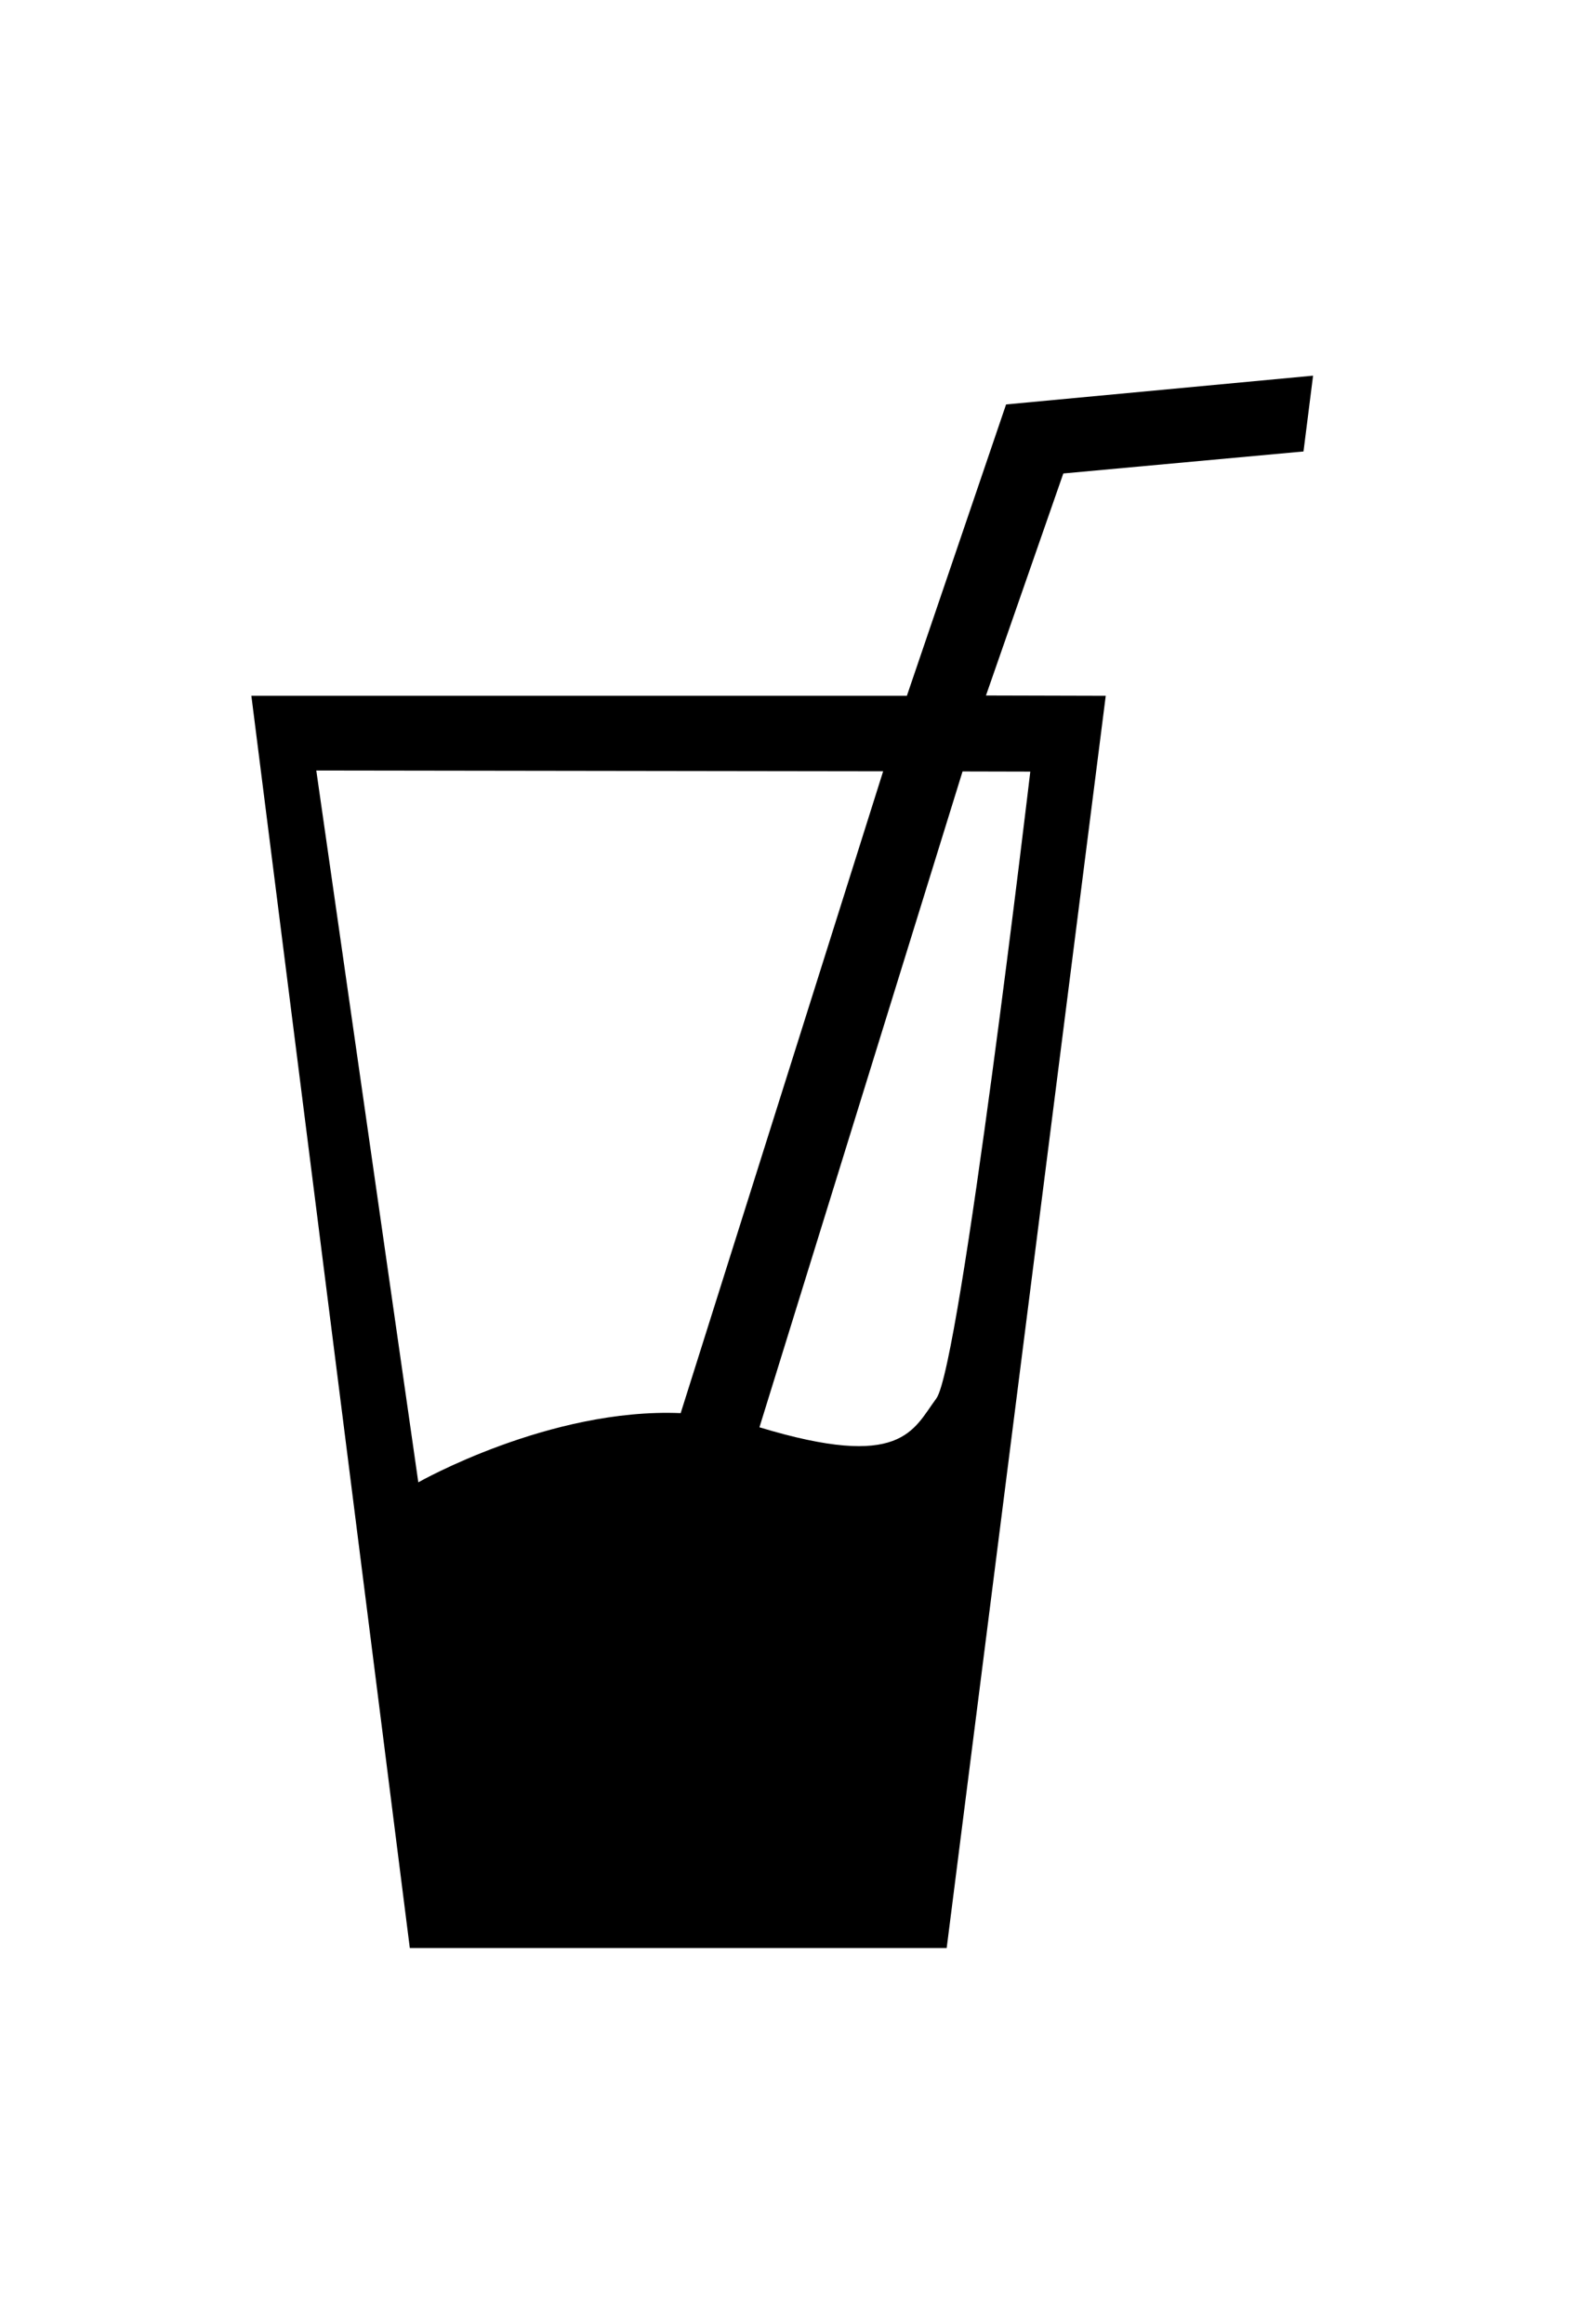 <?xml version="1.0" ?>
<svg xmlns="http://www.w3.org/2000/svg" xmlns:ev="http://www.w3.org/2001/xml-events" xmlns:xlink="http://www.w3.org/1999/xlink" baseProfile="full" enable-background="new 0 0 100 100" height="600px" version="1.1" viewBox="0 0 100 100" width="406px" x="0px" xml:space="preserve" y="0px">
	<defs/>
	<path d="M 82.92,4.82 L 83.529,0.0 L 64.0,1.83 L 57.689,20.36 L 15.99,20.36 L 26.07,100.0 L 60.221,100.0 L 70.34,20.36 L 62.721,20.34 L 67.641,6.22 L 82.92,4.82 M 26.61,70.38 L 20.12,25.11 L 56.18,25.16 L 43.3,65.98 C 34.96,65.63 26.61,70.38 26.61,70.38 M 65.54,25.18 C 65.54,25.18 61.08,63.019 59.561,65.05 C 58.071,67.061 57.38,69.63 48.311,66.88 L 61.231,25.17 L 65.54,25.18"/>
</svg>
